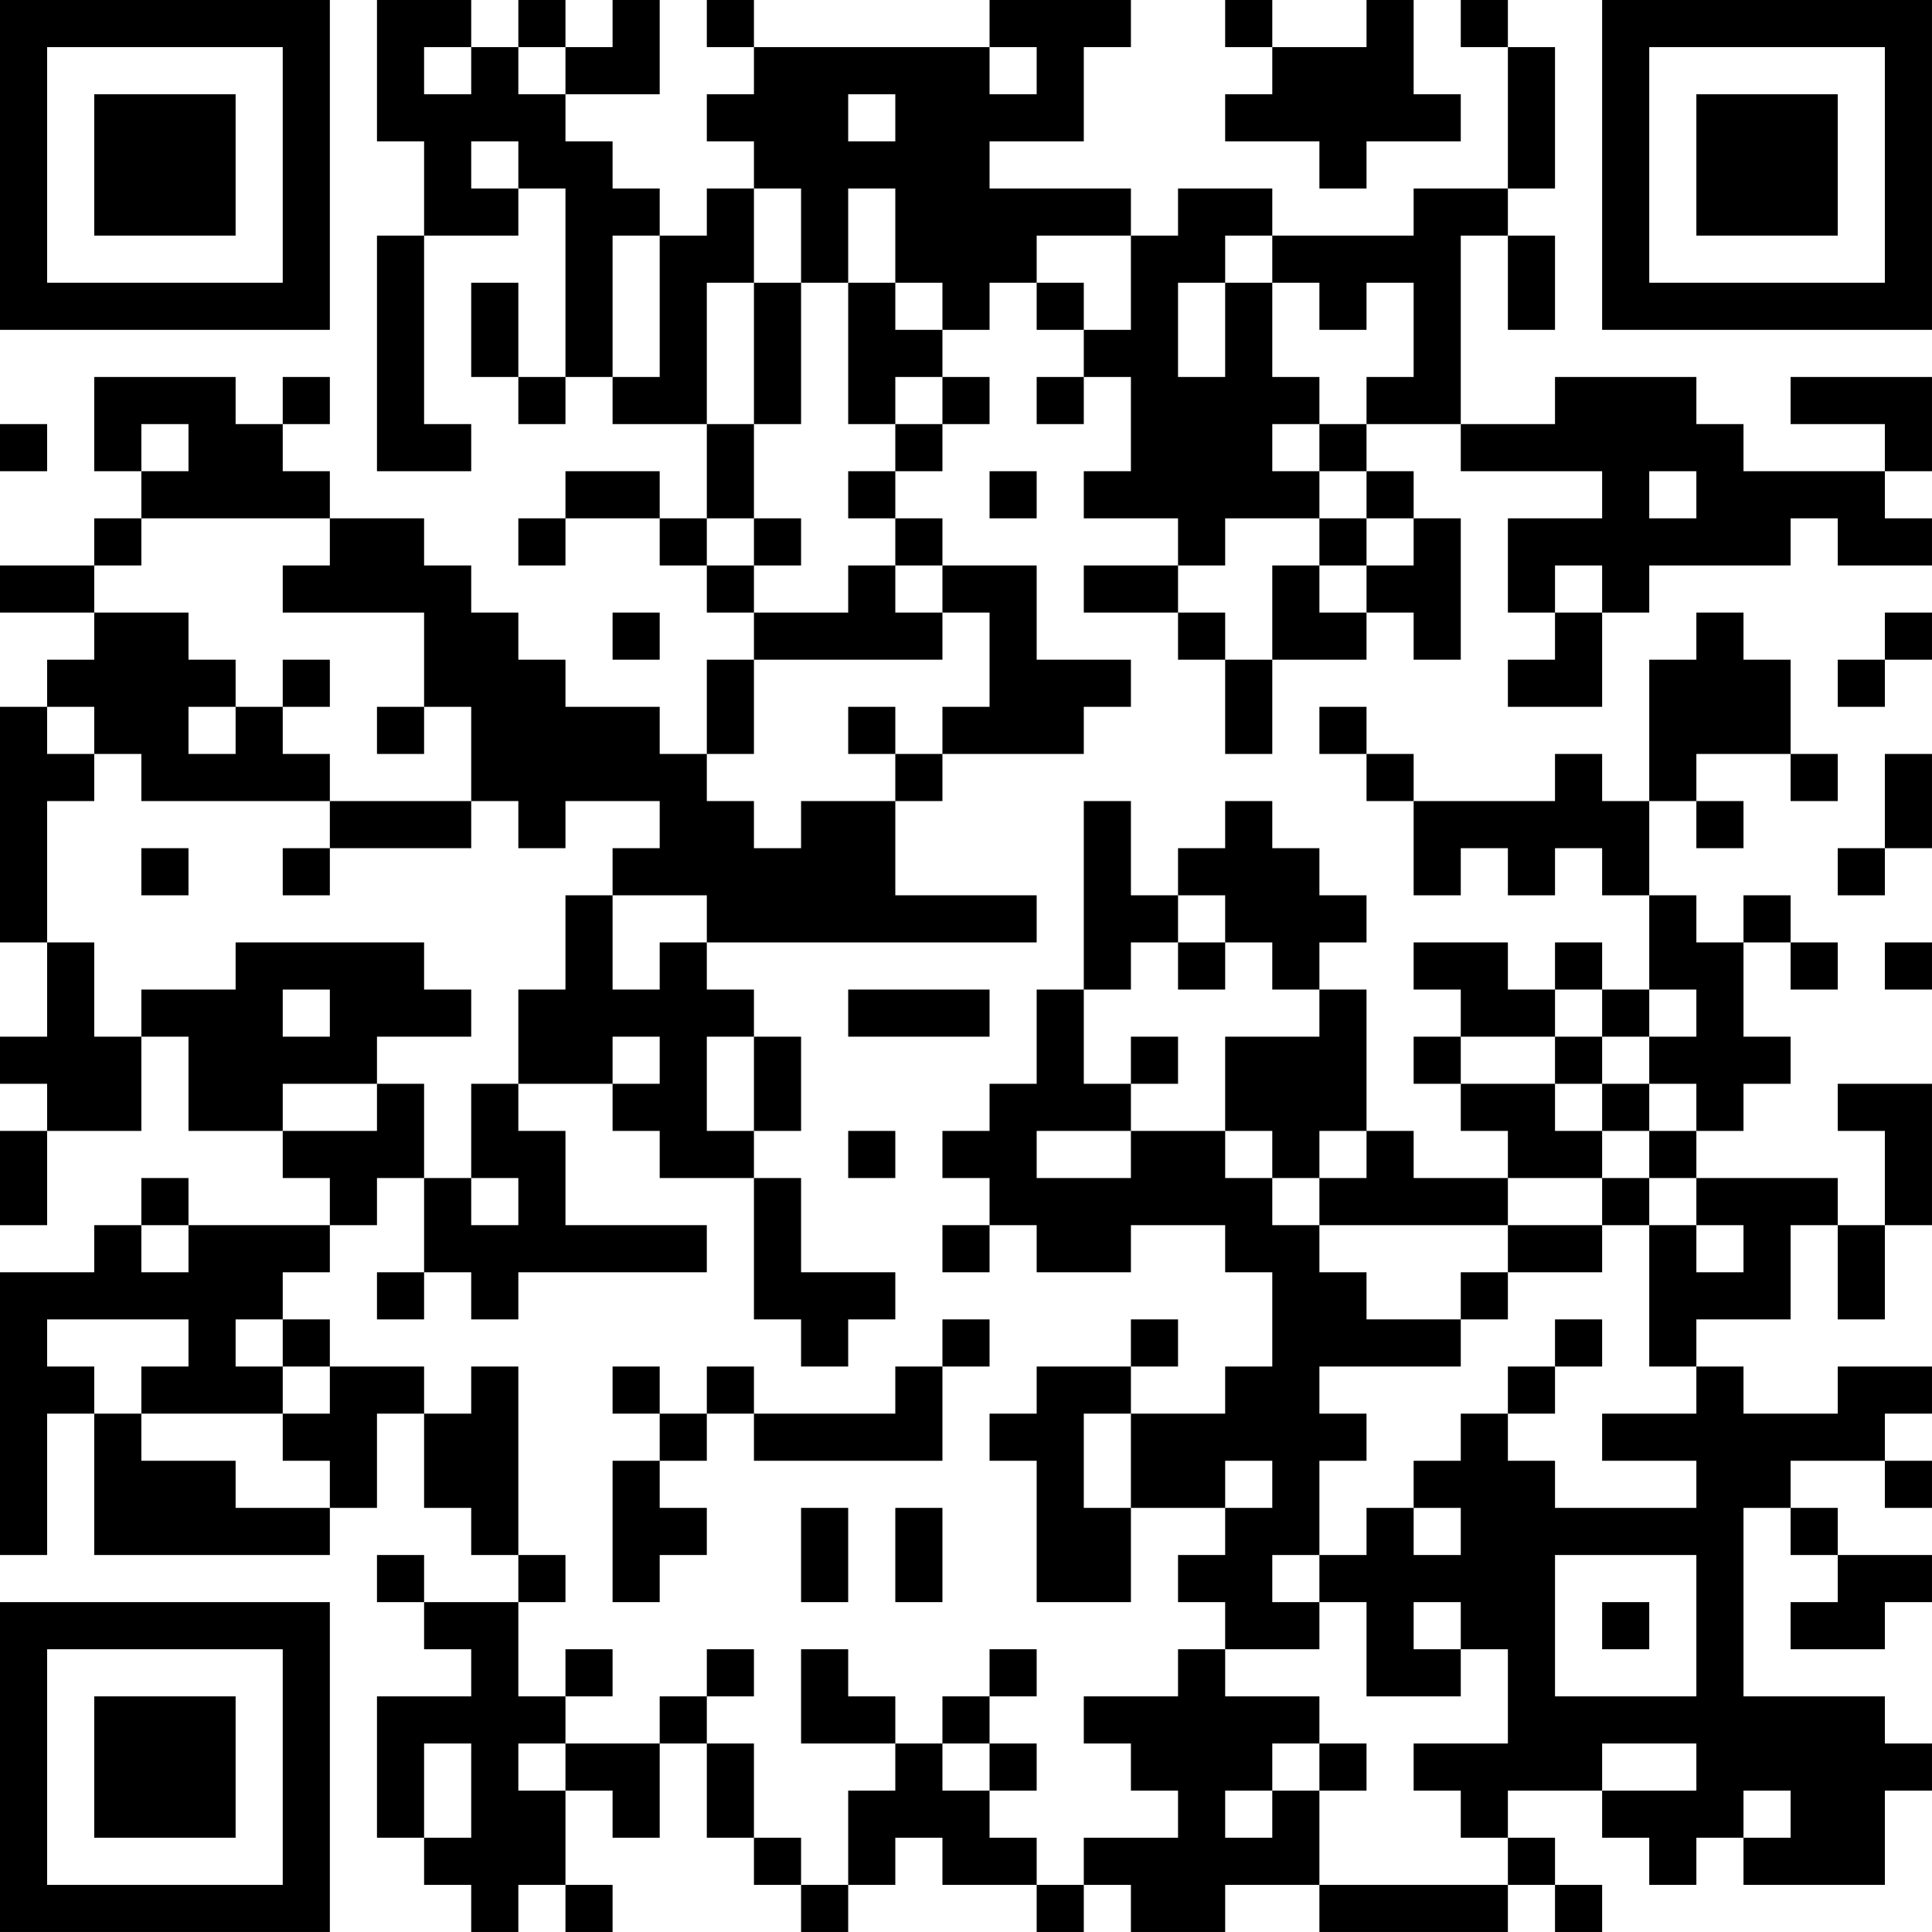 <?xml version="1.0" encoding="UTF-8"?>
<svg xmlns="http://www.w3.org/2000/svg" version="1.1" width="200" height="200" viewBox="0 0 200 200"><rect x="0" y="0" width="200" height="200" fill="#ffffff"/><g transform="scale(4.878)"><g transform="translate(0,0)"><path fill-rule="evenodd" d="M8 0L8 3L9 3L9 5L8 5L8 10L10 10L10 9L9 9L9 5L11 5L11 4L12 4L12 8L11 8L11 6L10 6L10 8L11 8L11 9L12 9L12 8L13 8L13 9L15 9L15 11L14 11L14 10L12 10L12 11L11 11L11 12L12 12L12 11L14 11L14 12L15 12L15 13L16 13L16 14L15 14L15 16L14 16L14 15L12 15L12 14L11 14L11 13L10 13L10 12L9 12L9 11L7 11L7 10L6 10L6 9L7 9L7 8L6 8L6 9L5 9L5 8L2 8L2 10L3 10L3 11L2 11L2 12L0 12L0 13L2 13L2 14L1 14L1 15L0 15L0 20L1 20L1 22L0 22L0 23L1 23L1 24L0 24L0 26L1 26L1 24L3 24L3 22L4 22L4 24L6 24L6 25L7 25L7 26L4 26L4 25L3 25L3 26L2 26L2 27L0 27L0 33L1 33L1 30L2 30L2 33L7 33L7 32L8 32L8 30L9 30L9 32L10 32L10 33L11 33L11 34L9 34L9 33L8 33L8 34L9 34L9 35L10 35L10 36L8 36L8 39L9 39L9 40L10 40L10 41L11 41L11 40L12 40L12 41L13 41L13 40L12 40L12 38L13 38L13 39L14 39L14 37L15 37L15 39L16 39L16 40L17 40L17 41L18 41L18 40L19 40L19 39L20 39L20 40L22 40L22 41L23 41L23 40L24 40L24 41L26 41L26 40L28 40L28 41L32 41L32 40L33 40L33 41L34 41L34 40L33 40L33 39L32 39L32 38L34 38L34 39L35 39L35 40L36 40L36 39L37 39L37 40L40 40L40 38L41 38L41 37L40 37L40 36L37 36L37 32L38 32L38 33L39 33L39 34L38 34L38 35L40 35L40 34L41 34L41 33L39 33L39 32L38 32L38 31L40 31L40 32L41 32L41 31L40 31L40 30L41 30L41 29L39 29L39 30L37 30L37 29L36 29L36 28L38 28L38 26L39 26L39 28L40 28L40 26L41 26L41 23L39 23L39 24L40 24L40 26L39 26L39 25L36 25L36 24L37 24L37 23L38 23L38 22L37 22L37 20L38 20L38 21L39 21L39 20L38 20L38 19L37 19L37 20L36 20L36 19L35 19L35 17L36 17L36 18L37 18L37 17L36 17L36 16L38 16L38 17L39 17L39 16L38 16L38 14L37 14L37 13L36 13L36 14L35 14L35 17L34 17L34 16L33 16L33 17L30 17L30 16L29 16L29 15L28 15L28 16L29 16L29 17L30 17L30 19L31 19L31 18L32 18L32 19L33 19L33 18L34 18L34 19L35 19L35 21L34 21L34 20L33 20L33 21L32 21L32 20L30 20L30 21L31 21L31 22L30 22L30 23L31 23L31 24L32 24L32 25L30 25L30 24L29 24L29 21L28 21L28 20L29 20L29 19L28 19L28 18L27 18L27 17L26 17L26 18L25 18L25 19L24 19L24 17L23 17L23 21L22 21L22 23L21 23L21 24L20 24L20 25L21 25L21 26L20 26L20 27L21 27L21 26L22 26L22 27L24 27L24 26L26 26L26 27L27 27L27 29L26 29L26 30L24 30L24 29L25 29L25 28L24 28L24 29L22 29L22 30L21 30L21 31L22 31L22 34L24 34L24 32L26 32L26 33L25 33L25 34L26 34L26 35L25 35L25 36L23 36L23 37L24 37L24 38L25 38L25 39L23 39L23 40L22 40L22 39L21 39L21 38L22 38L22 37L21 37L21 36L22 36L22 35L21 35L21 36L20 36L20 37L19 37L19 36L18 36L18 35L17 35L17 37L19 37L19 38L18 38L18 40L17 40L17 39L16 39L16 37L15 37L15 36L16 36L16 35L15 35L15 36L14 36L14 37L12 37L12 36L13 36L13 35L12 35L12 36L11 36L11 34L12 34L12 33L11 33L11 29L10 29L10 30L9 30L9 29L7 29L7 28L6 28L6 27L7 27L7 26L8 26L8 25L9 25L9 27L8 27L8 28L9 28L9 27L10 27L10 28L11 28L11 27L15 27L15 26L12 26L12 24L11 24L11 23L13 23L13 24L14 24L14 25L16 25L16 28L17 28L17 29L18 29L18 28L19 28L19 27L17 27L17 25L16 25L16 24L17 24L17 22L16 22L16 21L15 21L15 20L22 20L22 19L19 19L19 17L20 17L20 16L23 16L23 15L24 15L24 14L22 14L22 12L20 12L20 11L19 11L19 10L20 10L20 9L21 9L21 8L20 8L20 7L21 7L21 6L22 6L22 7L23 7L23 8L22 8L22 9L23 9L23 8L24 8L24 10L23 10L23 11L25 11L25 12L23 12L23 13L25 13L25 14L26 14L26 16L27 16L27 14L29 14L29 13L30 13L30 14L31 14L31 11L30 11L30 10L29 10L29 9L31 9L31 10L34 10L34 11L32 11L32 13L33 13L33 14L32 14L32 15L34 15L34 13L35 13L35 12L38 12L38 11L39 11L39 12L41 12L41 11L40 11L40 10L41 10L41 8L38 8L38 9L40 9L40 10L37 10L37 9L36 9L36 8L33 8L33 9L31 9L31 5L32 5L32 7L33 7L33 5L32 5L32 4L33 4L33 1L32 1L32 0L31 0L31 1L32 1L32 4L30 4L30 5L27 5L27 4L25 4L25 5L24 5L24 4L21 4L21 3L23 3L23 1L24 1L24 0L21 0L21 1L16 1L16 0L15 0L15 1L16 1L16 2L15 2L15 3L16 3L16 4L15 4L15 5L14 5L14 4L13 4L13 3L12 3L12 2L14 2L14 0L13 0L13 1L12 1L12 0L11 0L11 1L10 1L10 0ZM26 0L26 1L27 1L27 2L26 2L26 3L28 3L28 4L29 4L29 3L31 3L31 2L30 2L30 0L29 0L29 1L27 1L27 0ZM9 1L9 2L10 2L10 1ZM11 1L11 2L12 2L12 1ZM21 1L21 2L22 2L22 1ZM18 2L18 3L19 3L19 2ZM10 3L10 4L11 4L11 3ZM16 4L16 6L15 6L15 9L16 9L16 11L15 11L15 12L16 12L16 13L18 13L18 12L19 12L19 13L20 13L20 14L16 14L16 16L15 16L15 17L16 17L16 18L17 18L17 17L19 17L19 16L20 16L20 15L21 15L21 13L20 13L20 12L19 12L19 11L18 11L18 10L19 10L19 9L20 9L20 8L19 8L19 9L18 9L18 6L19 6L19 7L20 7L20 6L19 6L19 4L18 4L18 6L17 6L17 4ZM13 5L13 8L14 8L14 5ZM22 5L22 6L23 6L23 7L24 7L24 5ZM26 5L26 6L25 6L25 8L26 8L26 6L27 6L27 8L28 8L28 9L27 9L27 10L28 10L28 11L26 11L26 12L25 12L25 13L26 13L26 14L27 14L27 12L28 12L28 13L29 13L29 12L30 12L30 11L29 11L29 10L28 10L28 9L29 9L29 8L30 8L30 6L29 6L29 7L28 7L28 6L27 6L27 5ZM16 6L16 9L17 9L17 6ZM0 9L0 10L1 10L1 9ZM3 9L3 10L4 10L4 9ZM21 10L21 11L22 11L22 10ZM35 10L35 11L36 11L36 10ZM3 11L3 12L2 12L2 13L4 13L4 14L5 14L5 15L4 15L4 16L5 16L5 15L6 15L6 16L7 16L7 17L3 17L3 16L2 16L2 15L1 15L1 16L2 16L2 17L1 17L1 20L2 20L2 22L3 22L3 21L5 21L5 20L9 20L9 21L10 21L10 22L8 22L8 23L6 23L6 24L8 24L8 23L9 23L9 25L10 25L10 26L11 26L11 25L10 25L10 23L11 23L11 21L12 21L12 19L13 19L13 21L14 21L14 20L15 20L15 19L13 19L13 18L14 18L14 17L12 17L12 18L11 18L11 17L10 17L10 15L9 15L9 13L6 13L6 12L7 12L7 11ZM16 11L16 12L17 12L17 11ZM28 11L28 12L29 12L29 11ZM33 12L33 13L34 13L34 12ZM13 13L13 14L14 14L14 13ZM40 13L40 14L39 14L39 15L40 15L40 14L41 14L41 13ZM6 14L6 15L7 15L7 14ZM8 15L8 16L9 16L9 15ZM18 15L18 16L19 16L19 15ZM40 16L40 18L39 18L39 19L40 19L40 18L41 18L41 16ZM7 17L7 18L6 18L6 19L7 19L7 18L10 18L10 17ZM3 18L3 19L4 19L4 18ZM25 19L25 20L24 20L24 21L23 21L23 23L24 23L24 24L22 24L22 25L24 25L24 24L26 24L26 25L27 25L27 26L28 26L28 27L29 27L29 28L31 28L31 29L28 29L28 30L29 30L29 31L28 31L28 33L27 33L27 34L28 34L28 35L26 35L26 36L28 36L28 37L27 37L27 38L26 38L26 39L27 39L27 38L28 38L28 40L32 40L32 39L31 39L31 38L30 38L30 37L32 37L32 35L31 35L31 34L30 34L30 35L31 35L31 36L29 36L29 34L28 34L28 33L29 33L29 32L30 32L30 33L31 33L31 32L30 32L30 31L31 31L31 30L32 30L32 31L33 31L33 32L36 32L36 31L34 31L34 30L36 30L36 29L35 29L35 26L36 26L36 27L37 27L37 26L36 26L36 25L35 25L35 24L36 24L36 23L35 23L35 22L36 22L36 21L35 21L35 22L34 22L34 21L33 21L33 22L31 22L31 23L33 23L33 24L34 24L34 25L32 25L32 26L28 26L28 25L29 25L29 24L28 24L28 25L27 25L27 24L26 24L26 22L28 22L28 21L27 21L27 20L26 20L26 19ZM25 20L25 21L26 21L26 20ZM40 20L40 21L41 21L41 20ZM6 21L6 22L7 22L7 21ZM18 21L18 22L21 22L21 21ZM13 22L13 23L14 23L14 22ZM15 22L15 24L16 24L16 22ZM24 22L24 23L25 23L25 22ZM33 22L33 23L34 23L34 24L35 24L35 23L34 23L34 22ZM18 24L18 25L19 25L19 24ZM34 25L34 26L32 26L32 27L31 27L31 28L32 28L32 27L34 27L34 26L35 26L35 25ZM3 26L3 27L4 27L4 26ZM1 28L1 29L2 29L2 30L3 30L3 31L5 31L5 32L7 32L7 31L6 31L6 30L7 30L7 29L6 29L6 28L5 28L5 29L6 29L6 30L3 30L3 29L4 29L4 28ZM20 28L20 29L19 29L19 30L16 30L16 29L15 29L15 30L14 30L14 29L13 29L13 30L14 30L14 31L13 31L13 34L14 34L14 33L15 33L15 32L14 32L14 31L15 31L15 30L16 30L16 31L20 31L20 29L21 29L21 28ZM33 28L33 29L32 29L32 30L33 30L33 29L34 29L34 28ZM23 30L23 32L24 32L24 30ZM26 31L26 32L27 32L27 31ZM17 32L17 34L18 34L18 32ZM19 32L19 34L20 34L20 32ZM33 33L33 36L36 36L36 33ZM34 34L34 35L35 35L35 34ZM9 37L9 39L10 39L10 37ZM11 37L11 38L12 38L12 37ZM20 37L20 38L21 38L21 37ZM28 37L28 38L29 38L29 37ZM34 37L34 38L36 38L36 37ZM37 38L37 39L38 39L38 38ZM0 0L0 7L7 7L7 0ZM1 1L1 6L6 6L6 1ZM2 2L2 5L5 5L5 2ZM34 0L34 7L41 7L41 0ZM35 1L35 6L40 6L40 1ZM36 2L36 5L39 5L39 2ZM0 34L0 41L7 41L7 34ZM1 35L1 40L6 40L6 35ZM2 36L2 39L5 39L5 36Z" fill="#000000"/></g></g></svg>
